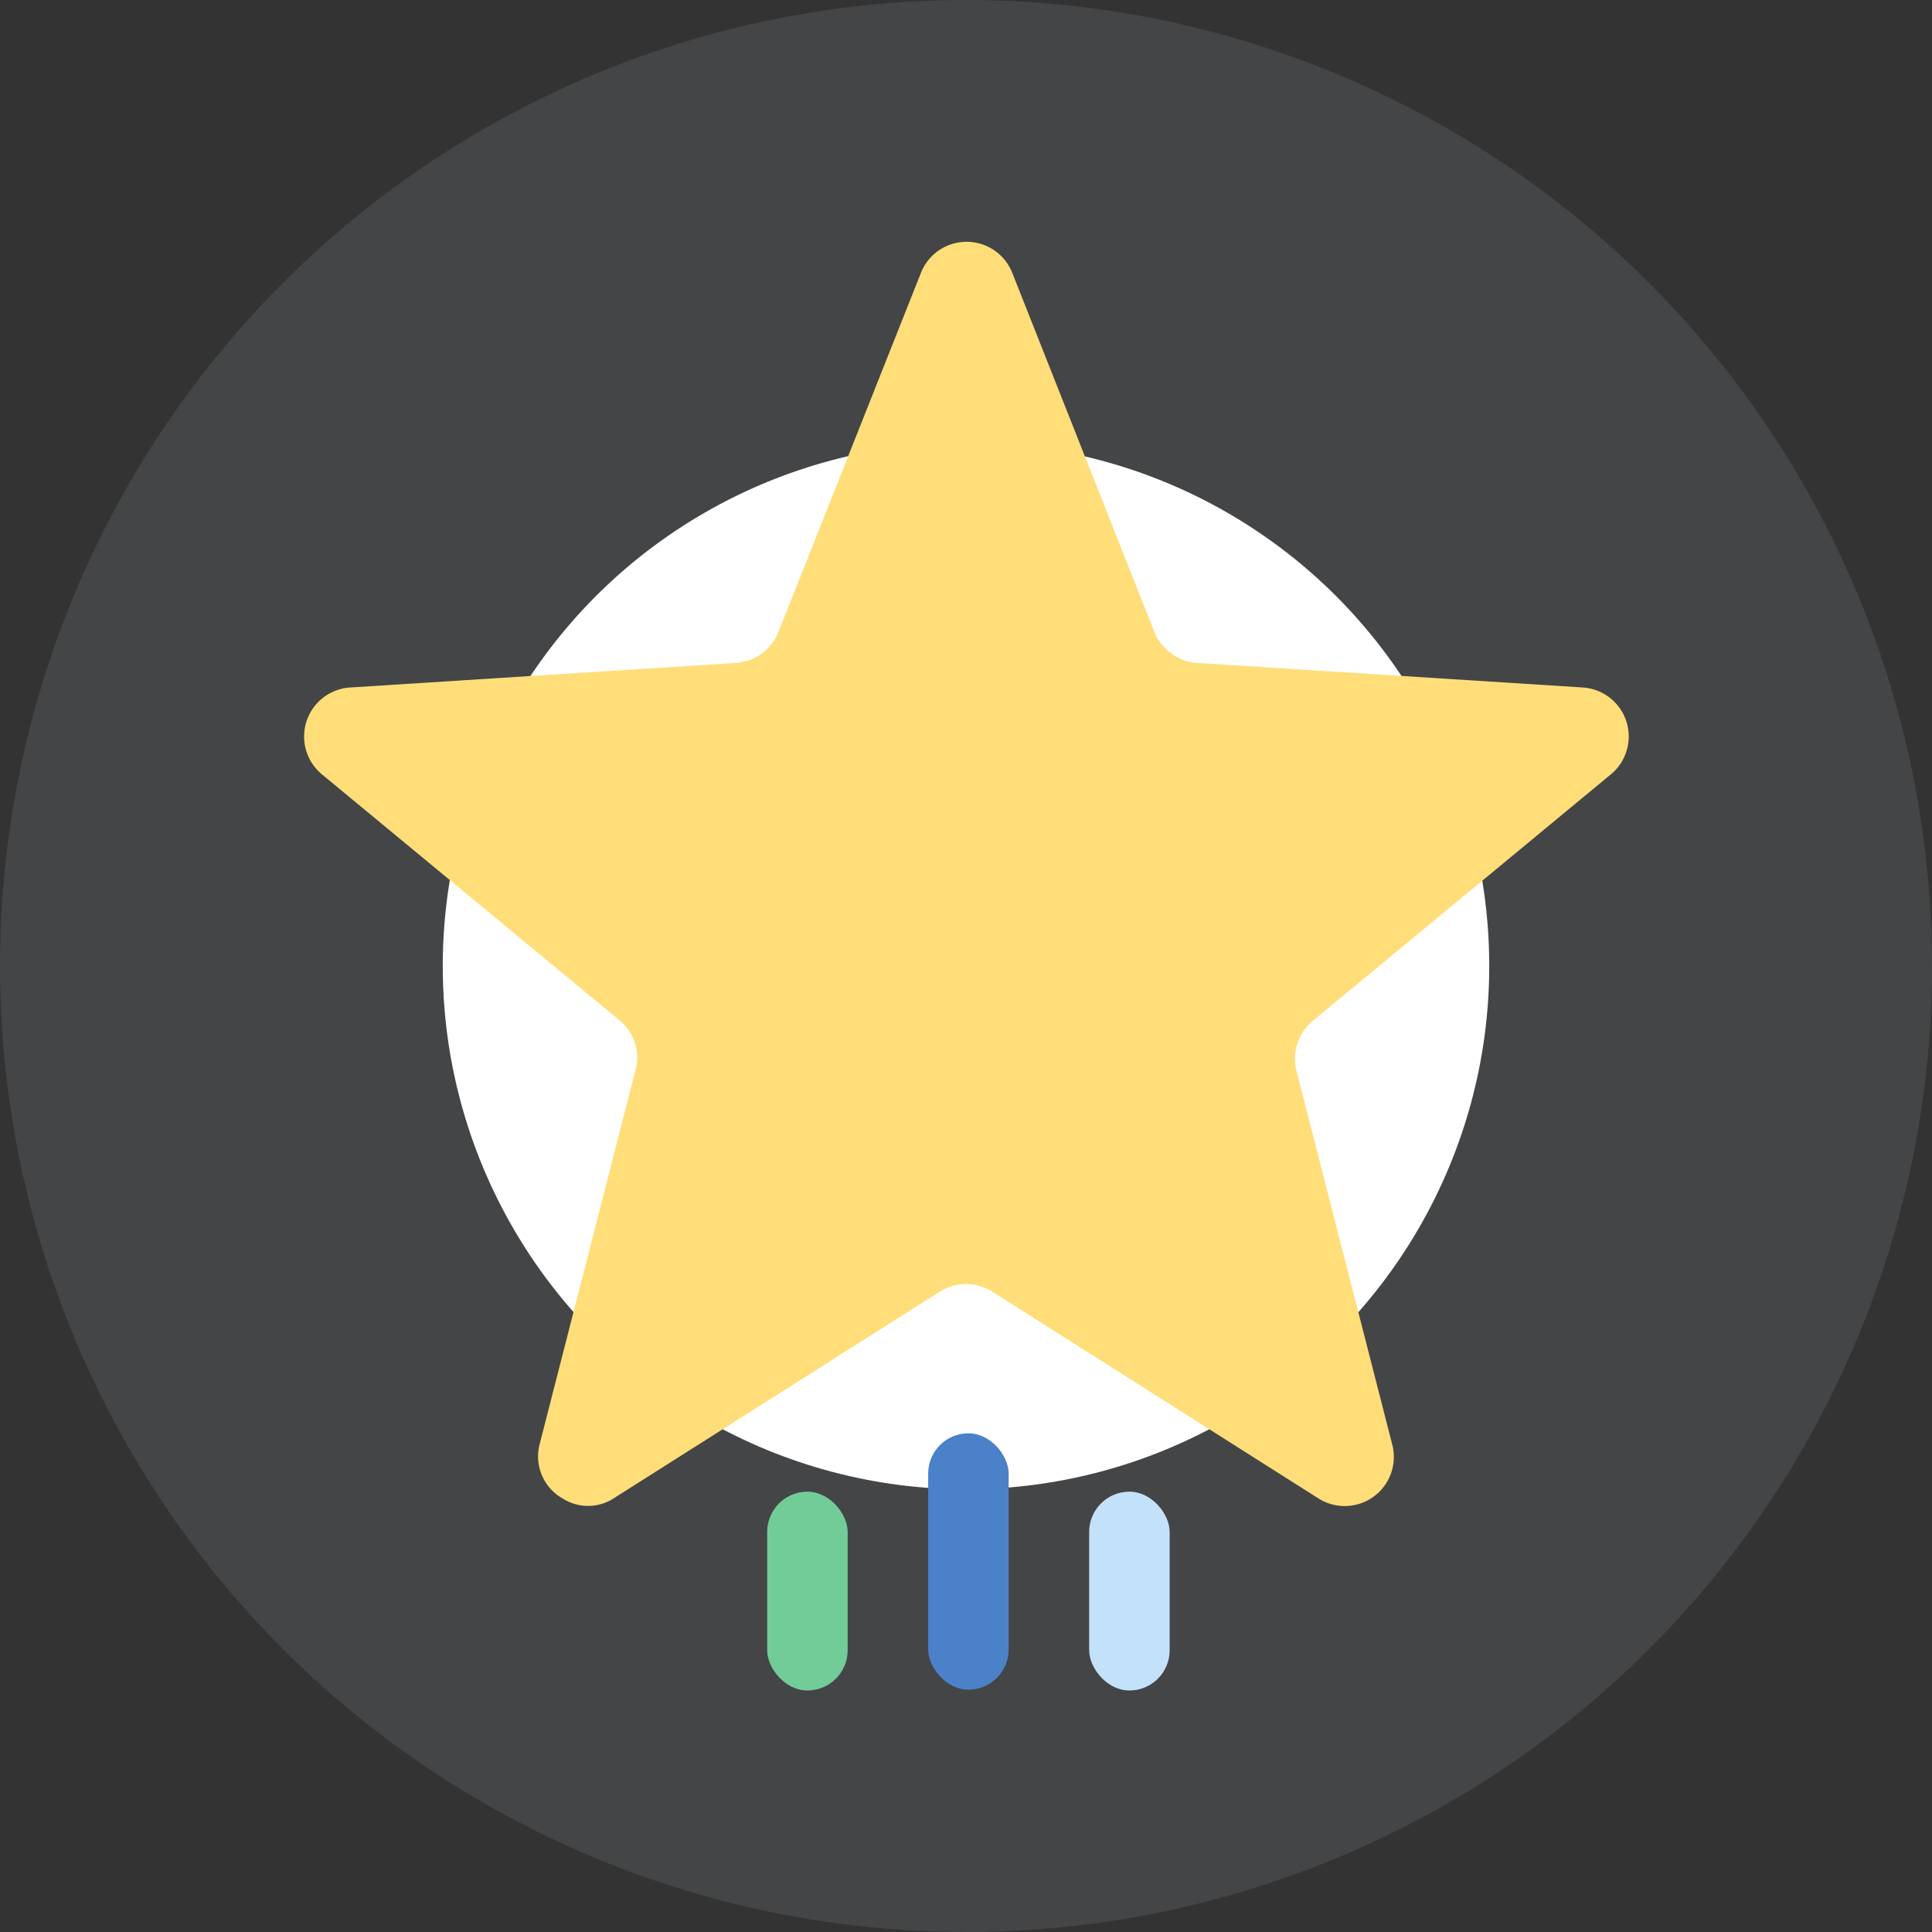 <svg xmlns="http://www.w3.org/2000/svg" viewBox="0 0 48 48"><rect x="0" y="0" width="48" height="48" fill="#333333" stroke="none"/><circle cx="24" cy="24" r="24" fill="#8b8f94" opacity=".2"/><circle cx="24" cy="24" r="13" fill="#fff"/><path fill="#ffde7a" d="M32.62 25.36a1.22 1.22 0 0 0-.41 1.24l2.38 9.29a1.22 1.22 0 0 1-1.83 1.34l-8.11-5.14a1.22 1.22 0 0 0-1.3 0l-8.11 5.14a1.17 1.17 0 0 1-1.26 0 1.2 1.2 0 0 1-.57-1.36l2.38-9.29a1.2 1.2 0 0 0-.41-1.24L8 19.24a1.22 1.22 0 0 1 .71-2.16l9.57-.61a1.22 1.22 0 0 0 1.06-.77l3.54-8.92a1.22 1.22 0 0 1 2.27 0l3.53 8.92a1.24 1.24 0 0 0 .54.61 1.13 1.13 0 0 0 .52.16l9.58.61a1.22 1.22 0 0 1 .7 2.16z"/><rect width="2" height="4.94" x="19.06" y="37.06" fill="#72cc98" rx="1"/><rect width="2" height="4.94" x="27.06" y="37.06" fill="#c3e2f9" rx="1"/><rect width="2" height="6.37" x="23.06" y="35.61" fill="#4b81c9" rx="1"/></svg>